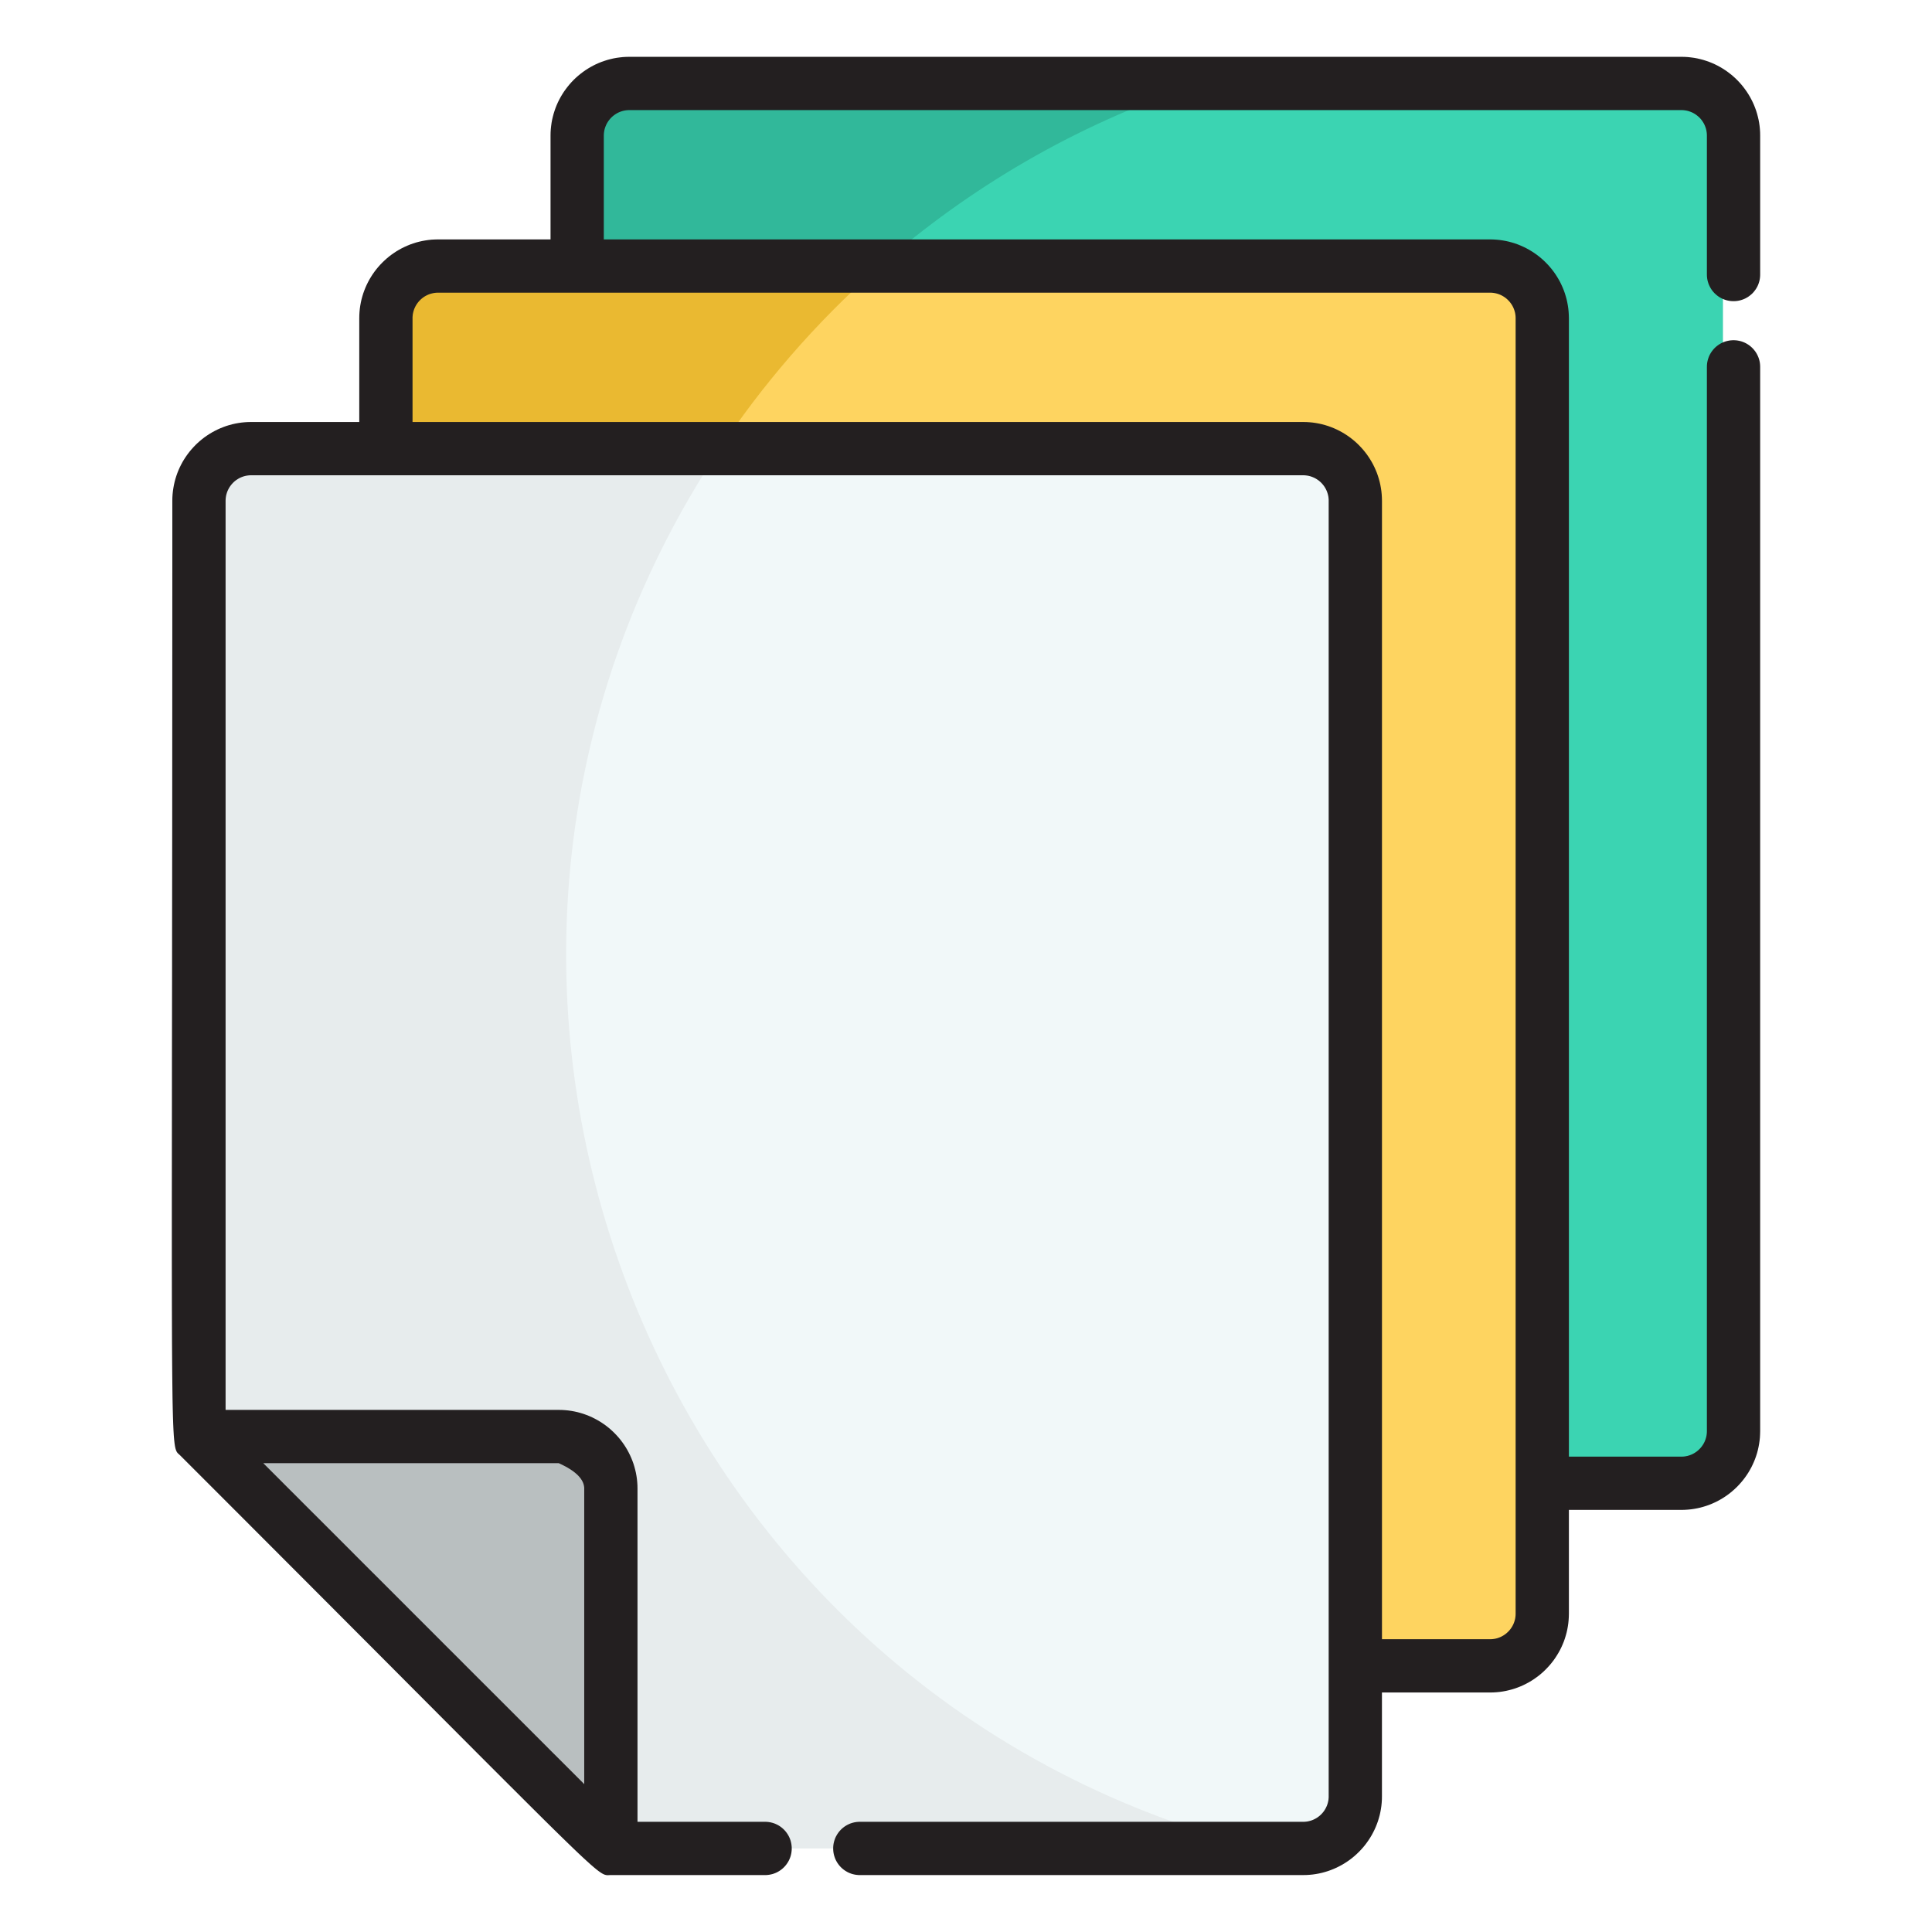 <?xml version="1.0" encoding="UTF-8" standalone="no"?>
<!DOCTYPE svg PUBLIC "-//W3C//DTD SVG 1.1//EN" "http://www.w3.org/Graphics/SVG/1.1/DTD/svg11.dtd">
<svg version="1.1" xmlns="http://www.w3.org/2000/svg" xmlns:xlink="http://www.w3.org/1999/xlink" preserveAspectRatio="xMidYMid meet" viewBox="0 0 680 680" width="680" height="680"><rect x="0" y="0" width="680" height="680" fill="#808080" stroke="none"/><defs><path d="M0 0L680 0L680 680L0 680L0 0Z" id="b1ryDIk1sd"></path><path d="M217.72 31.88C207.58 31.88 199.36 40.1 199.36 50.24C199.36 53.3 199.36 68.6 199.36 96.14C392.15 96.14 499.26 96.14 520.68 96.14C530.82 96.14 539.04 104.36 539.04 114.5C539.04 141.84 539.04 278.52 539.04 524.56C568.42 524.56 584.74 524.56 588 524.56C598.14 524.56 606.36 516.34 606.36 506.2C606.36 500.64 606.36 59.71 606.36 50.24C606.36 40.1 598.14 31.88 588 31.88C513.95 31.88 254.75 31.88 217.72 31.88Z" id="f6kvvlOTHm"></path><path d="M415.12 31.88C374.76 46.12 338.08 68.14 306.87 96.14C328.25 96.14 499.3 96.14 520.68 96.14C530.82 96.14 539.04 104.36 539.04 114.5C539.04 141.84 539.04 278.52 539.04 524.56C568.42 524.56 584.74 524.56 588 524.56C598.14 524.56 606.36 516.34 606.36 506.2C606.36 500.64 606.36 59.71 606.36 50.24C606.36 40.1 598.14 31.88 588 31.88C553.42 31.88 432.4 31.88 415.12 31.88Z" id="a8gEi2EDa"></path><path d="M151.65 94.89C141.51 94.89 133.29 103.11 133.29 113.25C133.29 116.31 133.29 131.61 133.29 159.15C327 159.15 434.61 159.15 456.13 159.15C466.27 159.15 474.49 167.37 474.49 177.51C474.49 204.85 474.49 341.54 474.49 587.57C502.95 587.57 518.76 587.57 521.93 587.57C532.07 587.57 540.29 579.35 540.29 569.21C540.29 523.62 540.29 158.85 540.29 113.25C540.29 103.11 532.07 94.89 521.93 94.89C447.87 94.89 188.68 94.89 151.65 94.89Z" id="do3oG1Po"></path><path d="M308.28 94.89C287.03 113.74 268.27 135.34 252.58 159.15C272.94 159.15 435.78 159.15 456.13 159.15C466.27 159.15 474.49 167.37 474.49 177.51C474.49 204.85 474.49 341.54 474.49 587.57C502.95 587.57 518.76 587.57 521.93 587.57C532.07 587.57 540.29 579.35 540.29 569.21C540.29 523.62 540.29 158.85 540.29 113.25C540.29 103.11 532.07 94.89 521.93 94.89C479.2 94.89 329.65 94.89 308.28 94.89Z" id="efgOtGLUI"></path><path d="M87.1 157.9C76.96 157.9 68.74 166.12 68.74 176.26C68.74 198.22 68.74 308 68.74 505.61C155.73 592.6 204.06 640.92 213.72 650.59C219.36 650.59 454.07 650.59 457.38 650.59C467.52 650.59 475.74 642.37 475.74 632.23C475.74 586.63 475.74 221.86 475.74 176.26C475.74 166.12 467.52 157.9 457.38 157.9C383.33 157.9 124.13 157.9 87.1 157.9Z" id="jhgbTxUd1"></path><path d="M253.4 157.9C130.3 342.77 226.99 596.13 443.72 650.59C445.08 650.59 456.02 650.59 457.38 650.59C467.52 650.59 475.75 642.37 475.75 632.23C475.75 586.63 475.75 221.86 475.75 176.26C475.74 166.12 467.52 157.9 457.38 157.9C416.59 157.9 273.8 157.9 253.4 157.9Z" id="e32sdZNWXz"></path><path d="M213.72 528.97C213.72 518.83 205.5 510.61 195.36 510.61C186.92 510.61 144.71 510.61 68.74 510.61L213.72 655.59C213.72 579.62 213.72 537.41 213.72 528.97Z" id="c3jtYTwpgm"></path><path d="M594.06 20.09L595.17 20.21L596.28 20.36L597.37 20.56L598.44 20.81L599.5 21.09L600.54 21.42L601.57 21.78L602.57 22.18L603.56 22.62L604.52 23.1L605.46 23.61L606.38 24.16L607.28 24.74L608.16 25.36L609 26.01L609.83 26.68L610.62 27.39L611.39 28.13L612.13 28.9L612.84 29.7L613.52 30.52L614.16 31.37L614.78 32.24L615.36 33.14L615.91 34.06L616.42 35L616.9 35.96L617.34 36.95L617.74 37.95L618.11 38.98L618.43 40.02L618.71 41.08L618.96 42.15L619.16 43.24L619.32 44.35L619.43 45.46L619.5 46.59L619.52 47.74L619.52 96.63L619.51 97.01L619.49 97.4L619.45 97.77L619.4 98.15L619.33 98.52L619.25 98.88L619.15 99.24L619.04 99.59L618.92 99.94L618.79 100.28L618.64 100.61L618.48 100.94L618.3 101.25L618.12 101.57L617.92 101.87L617.71 102.16L617.49 102.45L617.27 102.73L617.03 103L616.78 103.26L616.52 103.51L616.25 103.74L615.97 103.97L615.68 104.19L615.39 104.4L615.09 104.6L614.77 104.78L614.46 104.96L614.13 105.12L613.8 105.26L613.46 105.4L613.11 105.52L612.76 105.63L612.4 105.73L612.04 105.81L611.67 105.88L611.29 105.93L610.92 105.97L610.53 105.99L610.15 106L609.76 105.99L609.38 105.97L609 105.93L608.63 105.88L608.26 105.81L607.89 105.73L607.54 105.63L607.18 105.52L606.84 105.4L606.5 105.26L606.16 105.12L605.84 104.95L605.52 104.78L605.21 104.6L604.9 104.4L604.61 104.19L604.32 103.97L604.05 103.74L603.78 103.5L603.52 103.26L603.27 103L603.03 102.73L602.8 102.45L602.58 102.16L602.37 101.87L602.18 101.56L601.99 101.25L601.82 100.93L601.66 100.61L601.51 100.27L601.37 99.94L601.25 99.59L601.14 99.24L601.04 98.88L600.96 98.51L600.89 98.15L600.84 97.77L600.8 97.39L600.78 97.01L600.77 96.63L600.77 47.74L600.76 47.37L600.74 47L600.7 46.64L600.65 46.28L600.59 45.93L600.51 45.58L600.42 45.24L600.31 44.9L600.19 44.57L600.06 44.24L599.92 43.92L599.77 43.61L599.6 43.3L599.42 43.01L599.23 42.72L599.03 42.43L598.83 42.16L598.61 41.89L598.38 41.63L598.14 41.38L597.89 41.15L597.63 40.92L597.36 40.7L597.09 40.49L596.81 40.29L596.52 40.1L596.22 39.92L595.91 39.75L595.6 39.6L595.28 39.46L594.95 39.33L594.62 39.21L594.29 39.1L593.94 39.01L593.59 38.93L593.24 38.87L592.88 38.82L592.52 38.78L592.16 38.76L591.79 38.75L221.5 38.75L221.14 38.76L220.77 38.78L220.41 38.82L220.05 38.87L219.7 38.93L219.35 39.01L219.01 39.1L218.67 39.21L218.34 39.33L218.01 39.46L217.69 39.6L217.38 39.75L217.07 39.92L216.78 40.1L216.49 40.29L216.2 40.49L215.93 40.7L215.66 40.92L215.4 41.15L215.15 41.38L214.92 41.63L214.69 41.89L214.47 42.16L214.26 42.43L214.06 42.71L213.87 43.01L213.69 43.3L213.52 43.61L213.37 43.92L213.23 44.24L213.1 44.57L212.98 44.9L212.87 45.24L212.78 45.58L212.7 45.93L212.64 46.28L212.59 46.64L212.55 47L212.53 47.37L212.52 47.74L212.52 84.26L524.46 84.26L525.6 84.29L526.73 84.36L527.85 84.47L528.95 84.63L530.04 84.83L531.12 85.07L532.18 85.36L533.22 85.68L534.24 86.04L535.25 86.45L536.23 86.89L537.19 87.36L538.14 87.88L539.06 88.43L539.96 89.01L540.83 89.62L541.68 90.27L542.5 90.95L543.3 91.66L544.06 92.4L544.8 93.16L545.51 93.96L546.19 94.78L546.84 95.63L547.45 96.5L548.03 97.4L548.58 98.32L549.1 99.26L549.57 100.23L550.01 101.21L550.42 102.22L550.78 103.24L551.1 104.28L551.39 105.34L551.63 106.42L551.83 107.51L551.99 108.61L552.1 109.73L552.17 110.86L552.2 112L552.2 512.69L591.78 512.69L592.15 512.68L592.52 512.66L592.88 512.62L593.24 512.57L593.59 512.5L593.94 512.43L594.28 512.33L594.62 512.23L594.95 512.11L595.28 511.98L595.6 511.84L595.91 511.68L596.21 511.52L596.51 511.34L596.8 511.15L597.09 510.95L597.36 510.74L597.63 510.52L597.88 510.29L598.13 510.05L598.37 509.8L598.6 509.55L598.82 509.28L599.03 509.01L599.23 508.72L599.42 508.43L599.6 508.13L599.76 507.83L599.92 507.52L600.06 507.2L600.19 506.87L600.31 506.54L600.41 506.2L600.51 505.86L600.59 505.51L600.65 505.16L600.7 504.8L600.74 504.44L600.76 504.07L600.77 503.7L600.77 129.12L600.78 128.73L600.8 128.35L600.84 127.97L600.89 127.6L600.96 127.23L601.04 126.87L601.14 126.51L601.25 126.16L601.37 125.81L601.5 125.47L601.65 125.14L601.81 124.81L601.99 124.49L602.17 124.18L602.37 123.88L602.58 123.58L602.8 123.3L603.02 123.02L603.26 122.75L603.51 122.49L603.77 122.24L604.04 122L604.32 121.77L604.61 121.55L604.9 121.35L605.2 121.15L605.52 120.96L605.83 120.79L606.16 120.63L606.49 120.48L606.83 120.35L607.18 120.22L607.53 120.11L607.89 120.02L608.25 119.94L608.62 119.87L609 119.81L609.37 119.78L609.76 119.75L610.14 119.74L610.53 119.75L610.91 119.78L611.29 119.81L611.66 119.87L612.03 119.94L612.4 120.02L612.75 120.11L613.11 120.22L613.45 120.35L613.79 120.48L614.13 120.63L614.45 120.79L614.77 120.96L615.08 121.15L615.39 121.35L615.68 121.55L615.97 121.77L616.24 122L616.51 122.24L616.77 122.49L617.02 122.75L617.26 123.02L617.49 123.3L617.71 123.58L617.92 123.88L618.11 124.18L618.3 124.49L618.47 124.81L618.63 125.14L618.78 125.47L618.92 125.81L619.04 126.16L619.15 126.51L619.25 126.87L619.33 127.23L619.4 127.6L619.45 127.97L619.49 128.35L619.51 128.73L619.52 129.12L619.52 503.7L619.49 504.84L619.43 505.97L619.31 507.09L619.15 508.19L618.95 509.28L618.71 510.36L618.43 511.42L618.1 512.46L617.74 513.48L617.33 514.49L616.89 515.47L616.42 516.44L615.9 517.38L615.36 518.3L614.77 519.2L614.16 520.07L613.51 520.92L612.83 521.74L612.12 522.54L611.39 523.3L610.62 524.04L609.82 524.75L609 525.43L608.15 526.08L607.28 526.69L606.38 527.28L605.46 527.82L604.52 528.34L603.55 528.81L602.57 529.25L601.56 529.66L600.54 530.02L599.5 530.34L598.44 530.63L597.37 530.87L596.28 531.07L595.17 531.23L594.05 531.34L592.92 531.41L591.78 531.44L552.2 531.44L552.2 567.97L552.17 569.11L552.1 570.24L551.99 571.35L551.83 572.46L551.63 573.55L551.39 574.62L551.1 575.68L550.78 576.72L550.42 577.75L550.01 578.75L549.57 579.74L549.1 580.7L548.58 581.64L548.03 582.56L547.45 583.46L546.84 584.34L546.19 585.18L545.51 586.01L544.8 586.8L544.06 587.57L543.3 588.31L542.5 589.02L541.68 589.7L540.83 590.34L539.96 590.96L539.06 591.54L538.14 592.09L537.19 592.6L536.23 593.08L535.25 593.52L534.24 593.92L533.22 594.29L532.18 594.61L531.12 594.89L530.04 595.14L528.95 595.34L527.85 595.5L526.73 595.61L525.6 595.68L524.46 595.7L486.4 595.7L486.4 632.23L486.38 633.37L486.31 634.5L486.2 635.62L486.04 636.72L485.84 637.81L485.6 638.89L485.31 639.94L484.99 640.99L484.62 642.01L484.22 643.01L483.78 644L483.3 644.96L482.79 645.91L482.24 646.83L481.66 647.72L481.04 648.6L480.4 649.45L479.72 650.27L479.01 651.06L478.27 651.83L477.5 652.57L476.71 653.28L475.89 653.96L475.04 654.61L474.16 655.22L473.27 655.8L472.35 656.35L471.4 656.86L470.44 657.34L469.45 657.78L468.45 658.18L467.42 658.55L466.38 658.87L465.32 659.16L464.25 659.4L463.16 659.6L462.06 659.76L460.94 659.87L459.81 659.94L458.67 659.96L302.62 659.96L302.24 659.96L301.85 659.93L301.48 659.89L301.1 659.84L300.73 659.77L300.37 659.69L300.01 659.6L299.66 659.49L299.31 659.36L298.97 659.23L298.64 659.08L298.31 658.92L298 658.74L297.68 658.56L297.38 658.36L297.09 658.16L296.8 657.94L296.52 657.71L296.25 657.47L295.99 657.22L295.74 656.96L295.5 656.69L295.27 656.41L295.06 656.13L294.85 655.83L294.65 655.53L294.47 655.22L294.29 654.9L294.13 654.57L293.98 654.24L293.85 653.9L293.73 653.55L293.62 653.2L293.52 652.84L293.44 652.48L293.37 652.11L293.32 651.74L293.28 651.36L293.26 650.98L293.25 650.59L293.26 650.2L293.28 649.82L293.32 649.44L293.37 649.07L293.44 648.7L293.52 648.34L293.62 647.98L293.73 647.63L293.85 647.28L293.98 646.94L294.13 646.61L294.29 646.28L294.47 645.96L294.65 645.65L294.85 645.35L295.06 645.05L295.27 644.77L295.5 644.49L295.74 644.22L295.99 643.96L296.25 643.71L296.52 643.47L296.8 643.24L297.09 643.02L297.38 642.81L297.68 642.62L298 642.43L298.31 642.26L298.64 642.1L298.97 641.95L299.31 641.81L299.66 641.69L300.01 641.58L300.37 641.49L300.73 641.4L301.1 641.34L301.48 641.28L301.85 641.25L302.24 641.22L302.62 641.21L458.67 641.21L459.04 641.21L459.4 641.18L459.76 641.15L460.12 641.1L460.48 641.03L460.82 640.95L461.17 640.86L461.5 640.76L461.84 640.64L462.16 640.51L462.48 640.36L462.79 640.21L463.1 640.04L463.4 639.87L463.69 639.68L463.97 639.48L464.24 639.27L464.51 639.05L464.77 638.82L465.02 638.58L465.26 638.33L465.49 638.07L465.71 637.81L465.92 637.53L466.12 637.25L466.3 636.96L466.48 636.66L466.65 636.35L466.8 636.04L466.95 635.72L467.08 635.4L467.19 635.07L467.3 634.73L467.39 634.39L467.47 634.04L467.54 633.68L467.59 633.33L467.62 632.96L467.65 632.6L467.65 632.23L467.65 176.26L467.65 175.89L467.62 175.53L467.59 175.17L467.54 174.81L467.47 174.46L467.39 174.11L467.3 173.76L467.19 173.43L467.08 173.1L466.95 172.77L466.8 172.45L466.65 172.14L466.48 171.83L466.3 171.53L466.12 171.24L465.92 170.96L465.71 170.69L465.49 170.42L465.26 170.16L465.02 169.91L464.77 169.67L464.51 169.44L464.25 169.22L463.97 169.01L463.69 168.82L463.4 168.63L463.1 168.45L462.79 168.28L462.48 168.13L462.16 167.99L461.84 167.86L461.5 167.74L461.17 167.63L460.82 167.54L460.48 167.46L460.12 167.4L459.76 167.35L459.4 167.31L459.04 167.29L458.67 167.28L88.39 167.28L88.02 167.29L87.65 167.31L87.29 167.35L86.93 167.4L86.58 167.46L86.23 167.54L85.89 167.63L85.55 167.74L85.22 167.86L84.89 167.99L84.57 168.13L84.26 168.28L83.96 168.45L83.66 168.63L83.37 168.82L83.08 169.01L82.81 169.22L82.54 169.44L82.29 169.67L82.04 169.91L81.8 170.16L81.57 170.42L81.35 170.69L81.14 170.96L80.94 171.24L80.75 171.53L80.57 171.83L80.41 172.14L80.25 172.45L80.11 172.77L79.98 173.09L79.86 173.43L79.76 173.76L79.66 174.11L79.58 174.45L79.52 174.81L79.47 175.17L79.43 175.53L79.41 175.89L79.4 176.26L79.4 496.24L196.65 496.24L197.79 496.26L198.92 496.33L200.04 496.44L201.14 496.6L202.23 496.8L203.3 497.04L204.36 497.33L205.4 497.65L206.43 498.02L207.43 498.42L208.42 498.86L209.38 499.34L210.32 499.85L211.25 500.4L212.14 500.98L213.02 501.59L213.86 502.24L214.69 502.92L215.48 503.63L216.25 504.37L216.99 505.14L217.7 505.93L218.38 506.75L219.02 507.6L219.64 508.47L220.22 509.37L220.77 510.29L221.28 511.24L221.76 512.2L222.2 513.19L222.6 514.19L222.97 515.21L223.29 516.26L223.57 517.31L223.82 518.39L224.02 519.48L224.18 520.58L224.29 521.7L224.36 522.83L224.38 523.97L224.38 641.21L269.29 641.21L269.68 641.22L270.06 641.25L270.44 641.28L270.81 641.34L271.18 641.4L271.54 641.49L271.9 641.58L272.25 641.69L272.6 641.81L272.94 641.95L273.27 642.1L273.6 642.26L273.92 642.43L274.23 642.62L274.53 642.81L274.83 643.02L275.11 643.24L275.39 643.47L275.66 643.71L275.92 643.96L276.17 644.22L276.41 644.49L276.64 644.77L276.85 645.05L277.06 645.35L277.26 645.65L277.44 645.96L277.62 646.28L277.78 646.61L277.93 646.94L278.06 647.28L278.19 647.63L278.3 647.98L278.39 648.34L278.47 648.7L278.54 649.07L278.59 649.44L278.63 649.82L278.66 650.2L278.66 650.59L278.66 650.98L278.63 651.36L278.59 651.74L278.54 652.11L278.47 652.48L278.39 652.84L278.3 653.2L278.19 653.55L278.06 653.9L277.93 654.24L277.78 654.57L277.62 654.9L277.44 655.22L277.26 655.53L277.06 655.83L276.85 656.13L276.64 656.41L276.41 656.69L276.17 656.96L275.92 657.22L275.66 657.47L275.39 657.71L275.11 657.94L274.83 658.16L274.53 658.36L274.23 658.56L273.92 658.74L273.6 658.92L273.27 659.08L272.94 659.23L272.6 659.36L272.25 659.49L271.9 659.6L271.54 659.69L271.18 659.77L270.81 659.84L270.44 659.89L270.06 659.93L269.68 659.96L269.29 659.96L215.01 659.96L214.62 659.97L214.26 659.99L213.92 660L213.59 659.99L213.23 659.93L212.85 659.83L212.41 659.65L211.92 659.39L211.34 659.02L210.66 658.54L209.87 657.93L208.95 657.16L207.88 656.24L206.65 655.13L205.23 653.83L203.62 652.32L201.8 650.58L199.75 648.6L197.46 646.37L194.9 643.86L192.06 641.06L188.93 637.95L185.49 634.53L181.72 630.77L177.6 626.66L173.13 622.19L168.27 617.33L163.03 612.07L157.37 606.4L151.29 600.3L144.76 593.75L137.78 586.74L130.32 579.26L122.37 571.29L113.91 562.81L104.92 553.8L95.39 544.26L85.31 534.16L74.65 523.49L63.4 512.24L63.11 511.97L62.84 511.73L62.59 511.5L62.36 511.22L62.14 510.87L61.95 510.41L61.76 509.81L61.59 509.02L61.44 508.02L61.3 506.77L61.17 505.23L61.06 503.37L60.96 501.15L60.87 498.54L60.79 495.5L60.72 492L60.67 487.99L60.62 483.45L60.58 478.34L60.54 472.62L60.52 466.26L60.5 459.23L60.49 451.48L60.48 442.98L60.48 433.7L60.48 423.6L60.49 412.64L60.5 400.8L60.51 388.02L60.52 374.29L60.54 359.56L60.56 343.8L60.57 326.97L60.59 309.03L60.61 289.96L60.62 269.71L60.63 248.25L60.64 225.55L60.65 201.56L60.65 176.26L60.67 175.12L60.74 173.99L60.86 172.87L61.02 171.77L61.22 170.68L61.46 169.6L61.74 168.55L62.07 167.5L62.43 166.48L62.83 165.48L63.27 164.49L63.75 163.53L64.26 162.58L64.81 161.66L65.39 160.77L66.01 159.89L66.66 159.04L67.34 158.22L68.05 157.43L68.78 156.66L69.55 155.92L70.35 155.21L71.17 154.53L72.02 153.88L72.89 153.27L73.79 152.69L74.71 152.14L75.65 151.63L76.62 151.15L77.6 150.71L78.61 150.31L79.63 149.94L80.67 149.62L81.73 149.33L82.8 149.09L83.89 148.89L85 148.73L86.12 148.62L87.25 148.55L88.39 148.53L126.45 148.53L126.45 112L126.47 110.86L126.54 109.73L126.65 108.61L126.81 107.51L127.01 106.42L127.25 105.34L127.54 104.28L127.86 103.24L128.23 102.22L128.63 101.21L129.07 100.23L129.55 99.26L130.06 98.32L130.61 97.4L131.19 96.5L131.8 95.63L132.45 94.78L133.13 93.96L133.84 93.16L134.58 92.4L135.35 91.66L136.14 90.95L136.96 90.27L137.81 89.62L138.69 89.01L139.58 88.42L140.5 87.88L141.45 87.36L142.41 86.89L143.4 86.45L144.4 86.04L145.43 85.68L146.47 85.35L147.53 85.07L148.6 84.83L149.69 84.63L150.79 84.47L151.91 84.35L153.04 84.29L154.18 84.26L193.77 84.26L193.77 47.74L193.79 46.59L193.86 45.46L193.98 44.35L194.13 43.24L194.33 42.15L194.58 41.08L194.86 40.02L195.19 38.98L195.55 37.95L195.95 36.95L196.39 35.96L196.87 35L197.38 34.06L197.93 33.14L198.51 32.24L199.13 31.37L199.78 30.52L200.45 29.7L201.16 28.9L201.9 28.13L202.67 27.39L203.47 26.68L204.29 26.01L205.14 25.36L206.01 24.74L206.91 24.16L207.83 23.61L208.77 23.1L209.73 22.62L210.72 22.18L211.72 21.78L212.75 21.42L213.79 21.09L214.85 20.81L215.92 20.56L217.01 20.36L218.12 20.21L219.23 20.09L220.36 20.02L221.5 20L591.79 20L592.93 20.02L594.06 20.09ZM93.84 516.16L95.31 517.63L97.05 519.37L99.06 521.38L101.3 523.63L103.78 526.1L106.46 528.79L109.34 531.67L112.4 534.72L115.62 537.94L118.98 541.3L122.47 544.79L126.07 548.4L129.77 552.1L133.55 555.87L137.39 559.71L141.28 563.6L145.19 567.52L149.12 571.44L153.05 575.37L156.95 579.28L160.83 583.15L164.64 586.97L168.39 590.72L172.06 594.38L175.62 597.94L179.07 601.39L182.38 604.7L185.54 607.86L188.53 610.85L191.34 613.66L193.94 616.27L196.34 618.66L203.41 625.73L205.22 627.54L205.63 627.96L205.63 523.97L205.63 523.72L205.61 523.48L205.58 523.23L205.54 522.99L205.49 522.75L205.43 522.51L205.36 522.26L205.27 522.03L205.18 521.79L205.07 521.55L204.95 521.32L204.82 521.08L204.68 520.85L204.53 520.62L204.37 520.38L204.19 520.15L204.01 519.93L203.81 519.7L203.6 519.47L203.39 519.25L203.16 519.02L202.91 518.8L202.66 518.58L202.4 518.36L202.12 518.14L201.84 517.92L201.54 517.7L201.23 517.49L200.91 517.27L200.58 517.06L200.24 516.85L199.88 516.63L199.52 516.42L199.14 516.21L198.75 516.01L198.35 515.8L197.94 515.59L197.52 515.39L197.09 515.19L196.65 514.98L92.66 514.98L93.84 516.16ZM516.29 103.01L511.36 103.01L505.43 103.01L498.58 103.01L490.84 103.01L482.3 103.01L473.01 103.01L463.04 103.01L452.44 103.01L441.29 103.01L429.63 103.01L417.54 103.01L405.07 103.01L392.29 103.01L379.26 103.01L366.05 103.01L352.71 103.01L339.31 103.01L325.91 103.01L312.57 103.01L299.36 103.01L286.33 103.01L273.55 103.01L261.09 103.01L249 103.01L237.34 103.01L226.18 103.01L215.59 103.01L205.61 103.01L196.33 103.01L187.79 103.01L180.06 103.01L173.2 103.01L167.28 103.01L162.35 103.01L158.49 103.01L155.74 103.01L154.18 103.01L153.81 103.02L153.45 103.04L153.08 103.08L152.73 103.13L152.37 103.2L152.03 103.28L151.68 103.37L151.35 103.47L151.01 103.59L150.69 103.72L150.37 103.86L150.06 104.02L149.75 104.18L149.45 104.36L149.16 104.55L148.88 104.75L148.6 104.96L148.34 105.18L148.08 105.41L147.83 105.65L147.59 105.9L147.36 106.16L147.14 106.42L146.93 106.7L146.73 106.98L146.54 107.27L146.37 107.57L146.2 107.87L146.05 108.19L145.9 108.51L145.77 108.83L145.66 109.16L145.55 109.5L145.46 109.84L145.38 110.19L145.31 110.54L145.26 110.9L145.23 111.26L145.2 111.63L145.2 112L145.2 148.53L458.67 148.53L459.81 148.55L460.94 148.62L462.06 148.73L463.16 148.89L464.25 149.09L465.33 149.33L466.39 149.62L467.43 149.94L468.45 150.31L469.46 150.71L470.44 151.15L471.41 151.63L472.35 152.14L473.27 152.69L474.17 153.27L475.04 153.89L475.89 154.53L476.71 155.21L477.51 155.92L478.27 156.66L479.01 157.43L479.72 158.22L480.4 159.05L481.05 159.89L481.66 160.77L482.24 161.66L482.79 162.58L483.31 163.53L483.78 164.49L484.22 165.48L484.63 166.48L484.99 167.51L485.31 168.55L485.6 169.61L485.84 170.68L486.04 171.77L486.2 172.87L486.31 173.99L486.38 175.12L486.41 176.26L486.41 576.95L524.46 576.95L524.83 576.94L525.2 576.92L525.56 576.88L525.92 576.83L526.27 576.77L526.62 576.69L526.96 576.6L527.3 576.49L527.63 576.37L527.96 576.24L528.28 576.1L528.59 575.94L528.89 575.78L529.19 575.6L529.48 575.41L529.77 575.21L530.04 575L530.31 574.78L530.56 574.55L530.81 574.31L531.05 574.07L531.28 573.81L531.5 573.54L531.71 573.27L531.91 572.98L532.1 572.69L532.28 572.39L532.44 572.09L532.6 571.78L532.74 571.46L532.87 571.13L532.99 570.8L533.09 570.46L533.19 570.12L533.27 569.77L533.33 569.42L533.38 569.06L533.42 568.7L533.44 568.33L533.45 567.96L533.45 112L533.44 111.63L533.42 111.26L533.38 110.9L533.33 110.54L533.27 110.19L533.19 109.84L533.09 109.5L532.99 109.16L532.87 108.83L532.74 108.5L532.6 108.19L532.44 107.87L532.28 107.57L532.1 107.27L531.91 106.98L531.71 106.7L531.5 106.42L531.28 106.15L531.05 105.9L530.81 105.65L530.56 105.41L530.31 105.18L530.04 104.96L529.77 104.75L529.48 104.55L529.19 104.36L528.89 104.18L528.59 104.02L528.28 103.86L527.96 103.72L527.63 103.59L527.3 103.47L526.96 103.37L526.62 103.27L526.27 103.2L525.92 103.13L525.56 103.08L525.2 103.04L524.83 103.02L524.46 103.01L520.15 103.01L516.29 103.01Z" id="cAW5dzmQL"></path></defs><g><g><g><use xlink:href="#b1ryDIk1sd" opacity="1" fill="#ffffff" fill-opacity="1"></use></g><g><use xlink:href="#f6kvvlOTHm" opacity="1" fill="#31b89a" fill-opacity="1"></use><g><use xlink:href="#f6kvvlOTHm" opacity="1" fill-opacity="0" stroke="#000000" stroke-width="1" stroke-opacity="0"></use></g></g><g><use xlink:href="#a8gEi2EDa" opacity="1" fill="#3bd4b2" fill-opacity="1"></use><g><use xlink:href="#a8gEi2EDa" opacity="1" fill-opacity="0" stroke="#000000" stroke-width="1" stroke-opacity="0"></use></g></g><g><use xlink:href="#do3oG1Po" opacity="1" fill="#eab931" fill-opacity="1"></use><g><use xlink:href="#do3oG1Po" opacity="1" fill-opacity="0" stroke="#000000" stroke-width="1" stroke-opacity="0"></use></g></g><g><use xlink:href="#efgOtGLUI" opacity="1" fill="#fed460" fill-opacity="1"></use><g><use xlink:href="#efgOtGLUI" opacity="1" fill-opacity="0" stroke="#000000" stroke-width="1" stroke-opacity="0"></use></g></g><g><use xlink:href="#jhgbTxUd1" opacity="1" fill="#e7eced" fill-opacity="1"></use><g><use xlink:href="#jhgbTxUd1" opacity="1" fill-opacity="0" stroke="#000000" stroke-width="1" stroke-opacity="0"></use></g></g><g><use xlink:href="#e32sdZNWXz" opacity="1" fill="#f1f8f9" fill-opacity="1"></use><g><use xlink:href="#e32sdZNWXz" opacity="1" fill-opacity="0" stroke="#000000" stroke-width="1" stroke-opacity="0"></use></g></g><g><use xlink:href="#c3jtYTwpgm" opacity="1" fill="#b9bfc0" fill-opacity="1"></use><g><use xlink:href="#c3jtYTwpgm" opacity="1" fill-opacity="0" stroke="#000000" stroke-width="1" stroke-opacity="0"></use></g></g><g><use xlink:href="#cAW5dzmQL" opacity="1" fill="#231f20" fill-opacity="1"></use><g><use xlink:href="#cAW5dzmQL" opacity="1" fill-opacity="0" stroke="#000000" stroke-width="1" stroke-opacity="0"></use></g></g></g></g></svg>